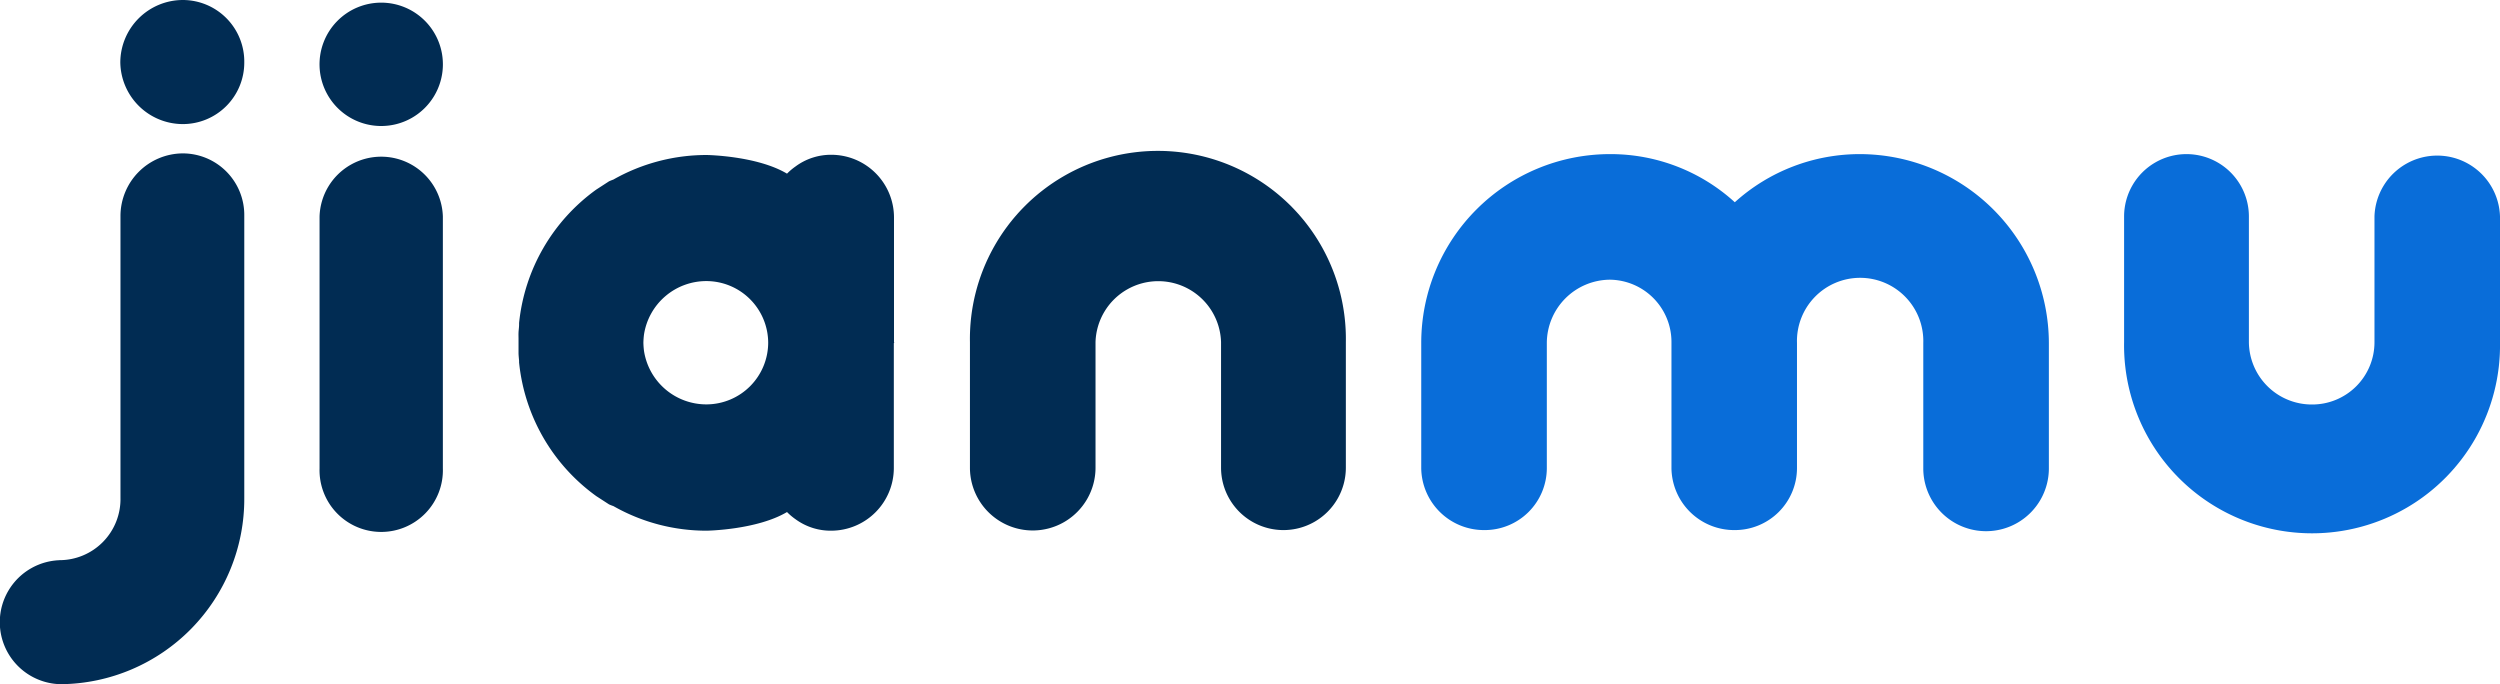 <svg xmlns="http://www.w3.org/2000/svg" viewBox="0 0 450.31 123.24"><defs><style>.cls-1{fill:#012c53;}.cls-2{fill:#096dd9;}</style></defs><g id="图层_2" data-name="图层 2"><g id="图层_1-2" data-name="图层 1"><path class="cls-1" d="M44,38.87V89.65a33.37,33.37,0,0,1-33,33.59,11.17,11.17,0,0,1,.27-22.34H10.7a11,11,0,0,0,11-11.25V38.87A11.29,11.29,0,0,1,32.91,27.63,11.09,11.09,0,0,1,44,38.87ZM21.67,11.24A11.29,11.29,0,0,1,32.91,0,11.09,11.09,0,0,1,44,11.24a11.07,11.07,0,0,1-11.1,11.11A11.28,11.28,0,0,1,21.67,11.24Z"/><path class="cls-1" d="M57.56,11.92a11.11,11.11,0,1,1,22.21,0,11.11,11.11,0,0,1-22.21,0Z"/><path class="cls-1" d="M79.77,39V84.37a11.11,11.11,0,1,1-22.21,0V39a11.11,11.11,0,0,1,22.21,0Z"/><path class="cls-1" d="M161.16,61.73h0a.12.12,0,0,1-.13-.13V39.12h0a11.3,11.3,0,0,0-11.24-11.24A10.73,10.73,0,0,0,143.27,30a10.87,10.87,0,0,0-1.51,1.28c-5.42-3.23-14.45-3.36-14.45-3.36a34,34,0,0,0-16.82,4.42c-.27.1-.53.2-.79.32l-2.3,1.49A33.81,33.81,0,0,0,93.5,58.18l0,.3c0,.46-.08.93-.1,1.39s0,.74,0,1.1,0,.42,0,.63v.13h0v.14c0,.21,0,.42,0,.62,0,.37,0,.74,0,1.1s.06.94.1,1.4l0,.3a33.83,33.83,0,0,0,13.9,24.07l2.3,1.49a7.61,7.61,0,0,0,.79.31,33.87,33.87,0,0,0,16.82,4.43s9-.13,14.45-3.36a10.87,10.87,0,0,0,1.51,1.28,10.73,10.73,0,0,0,6.52,2.08A11.3,11.3,0,0,0,161,84.35h0V61.87a.13.13,0,0,1,.13-.14ZM127.31,72.84A11.36,11.36,0,0,1,116,63.21a13.9,13.9,0,0,1-.11-1.48,14.1,14.1,0,0,1,.11-1.48,11.36,11.36,0,0,1,11.27-9.62,11.15,11.15,0,0,1,11.1,11.1h0A11.15,11.15,0,0,1,127.31,72.84Z"/><path class="cls-1" d="M242.42,61.62V84.24a11.24,11.24,0,1,1-22.48,0V61.62a11.31,11.31,0,0,0-22.61,0V84.24a11.31,11.31,0,0,1-22.62,0V61.62a33.86,33.86,0,1,1,67.71,0Z"/><path class="cls-2" d="M369.05,61.76V84.37a11.31,11.31,0,0,1-22.62,0V61.76a11.38,11.38,0,1,0-22.75,0V84.37a11.18,11.18,0,0,1-11.24,11.11,11.3,11.3,0,0,1-11.37-11.11V61.76A11.22,11.22,0,0,0,290,50.38a11.45,11.45,0,0,0-11.38,11.38V84.37a11.18,11.18,0,0,1-11.24,11.11A11.3,11.3,0,0,1,256,84.37V61.76a34,34,0,0,1,34-34,33.2,33.2,0,0,1,22.48,8.67,33.56,33.56,0,0,1,22.62-8.67A34.1,34.1,0,0,1,369.05,61.76Z"/><path class="cls-2" d="M382.6,61.62V39a11.24,11.24,0,0,1,22.48,0V61.62a11.33,11.33,0,0,0,11.38,11.24A11.21,11.21,0,0,0,427.7,61.62V39a11.31,11.31,0,0,1,22.61,0V61.62a33.86,33.86,0,1,1-67.71,0Z"/></g></g></svg>
